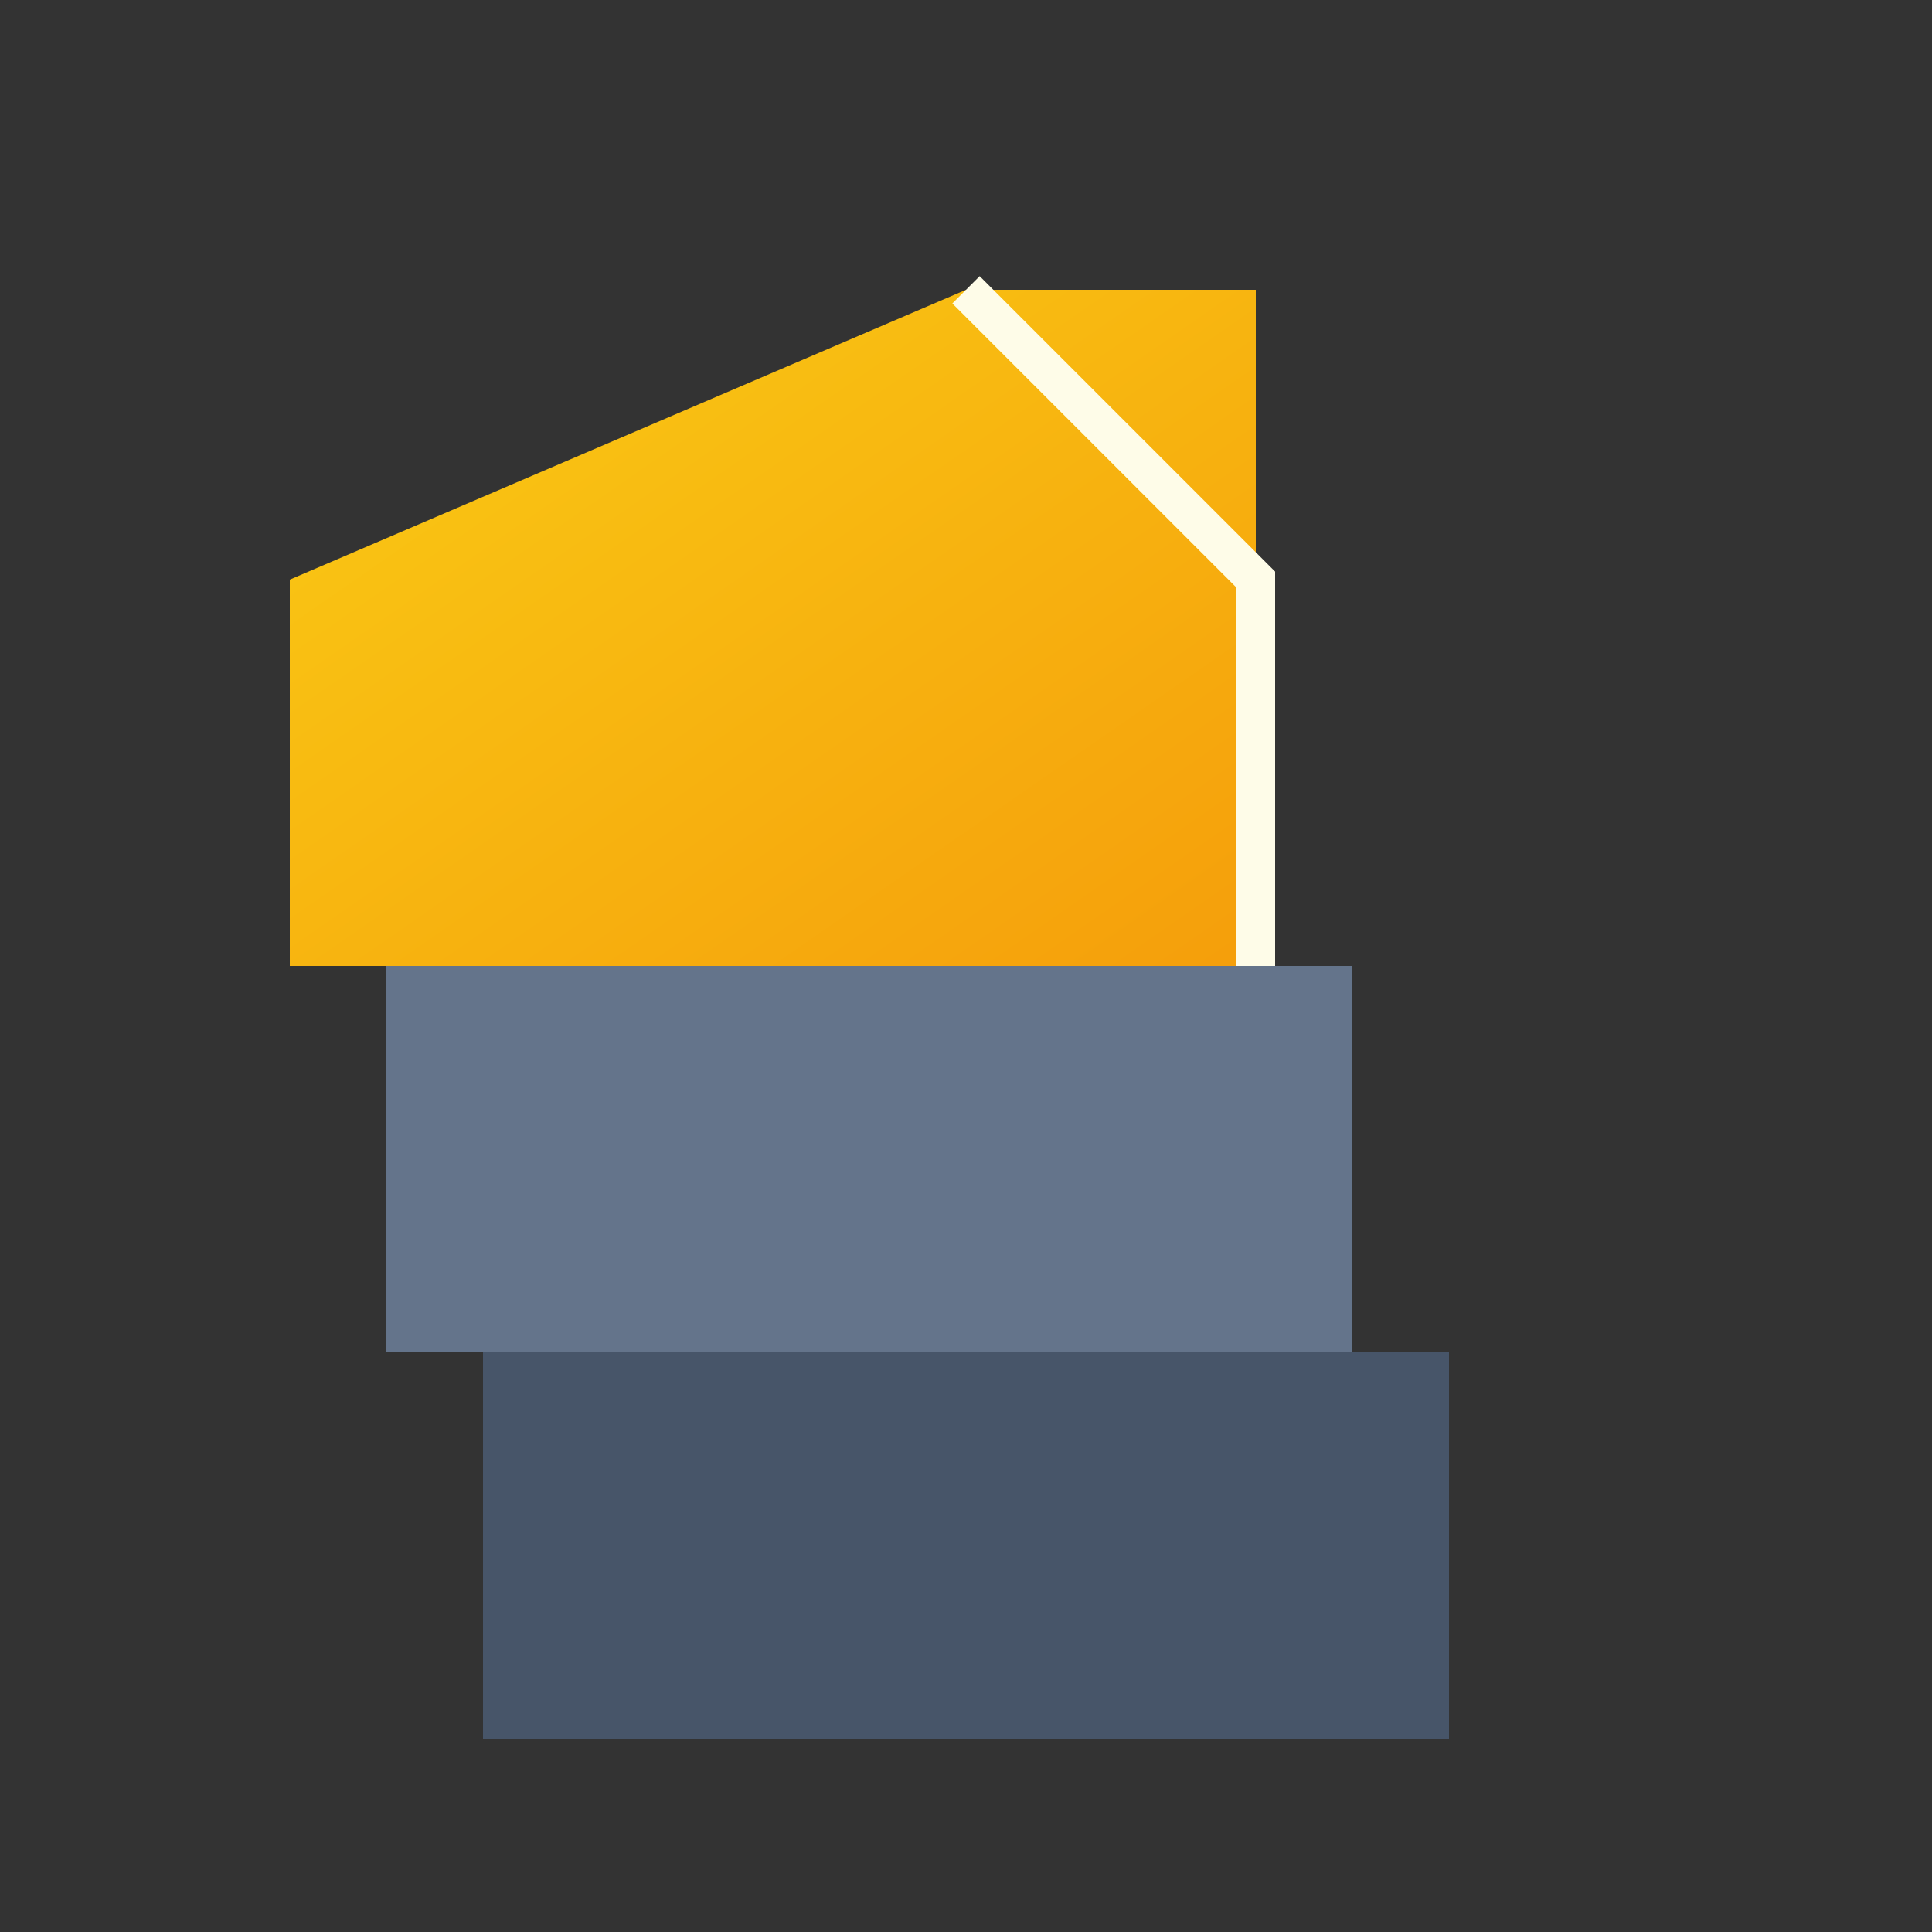 <svg id="logo3" viewBox="0 0 100 100" xmlns="http://www.w3.org/2000/svg">
    <rect x="0" y="0" width="100" height="100" fill="#333333" stroke="none"/>
    <defs>
        <linearGradient id="grad3" x1="0%" y1="0%" x2="100%" y2="100%">
            <stop offset="0%" style="stop-color:#facc15;stop-opacity:1"/>
            <stop offset="100%" style="stop-color:#f59e0b;stop-opacity:1"/>
        </linearGradient>
    </defs>
    <path d="M 25 70 L 25 90 L 75 90 L 75 70 Z" fill="#475569"/>
    <path d="M 20 50 L 20 70 L 70 70 L 70 50 Z" fill="#64748b"/>
    <path d="M 15 30 L 15 50 L 65 50 L 65 15 L 50 15 Z" fill="url(#grad3)"/>
    <path d="M 50 15 L 65 30 L 65 50" fill="none" stroke="#fefce8" stroke-width="2"/>
</svg>
